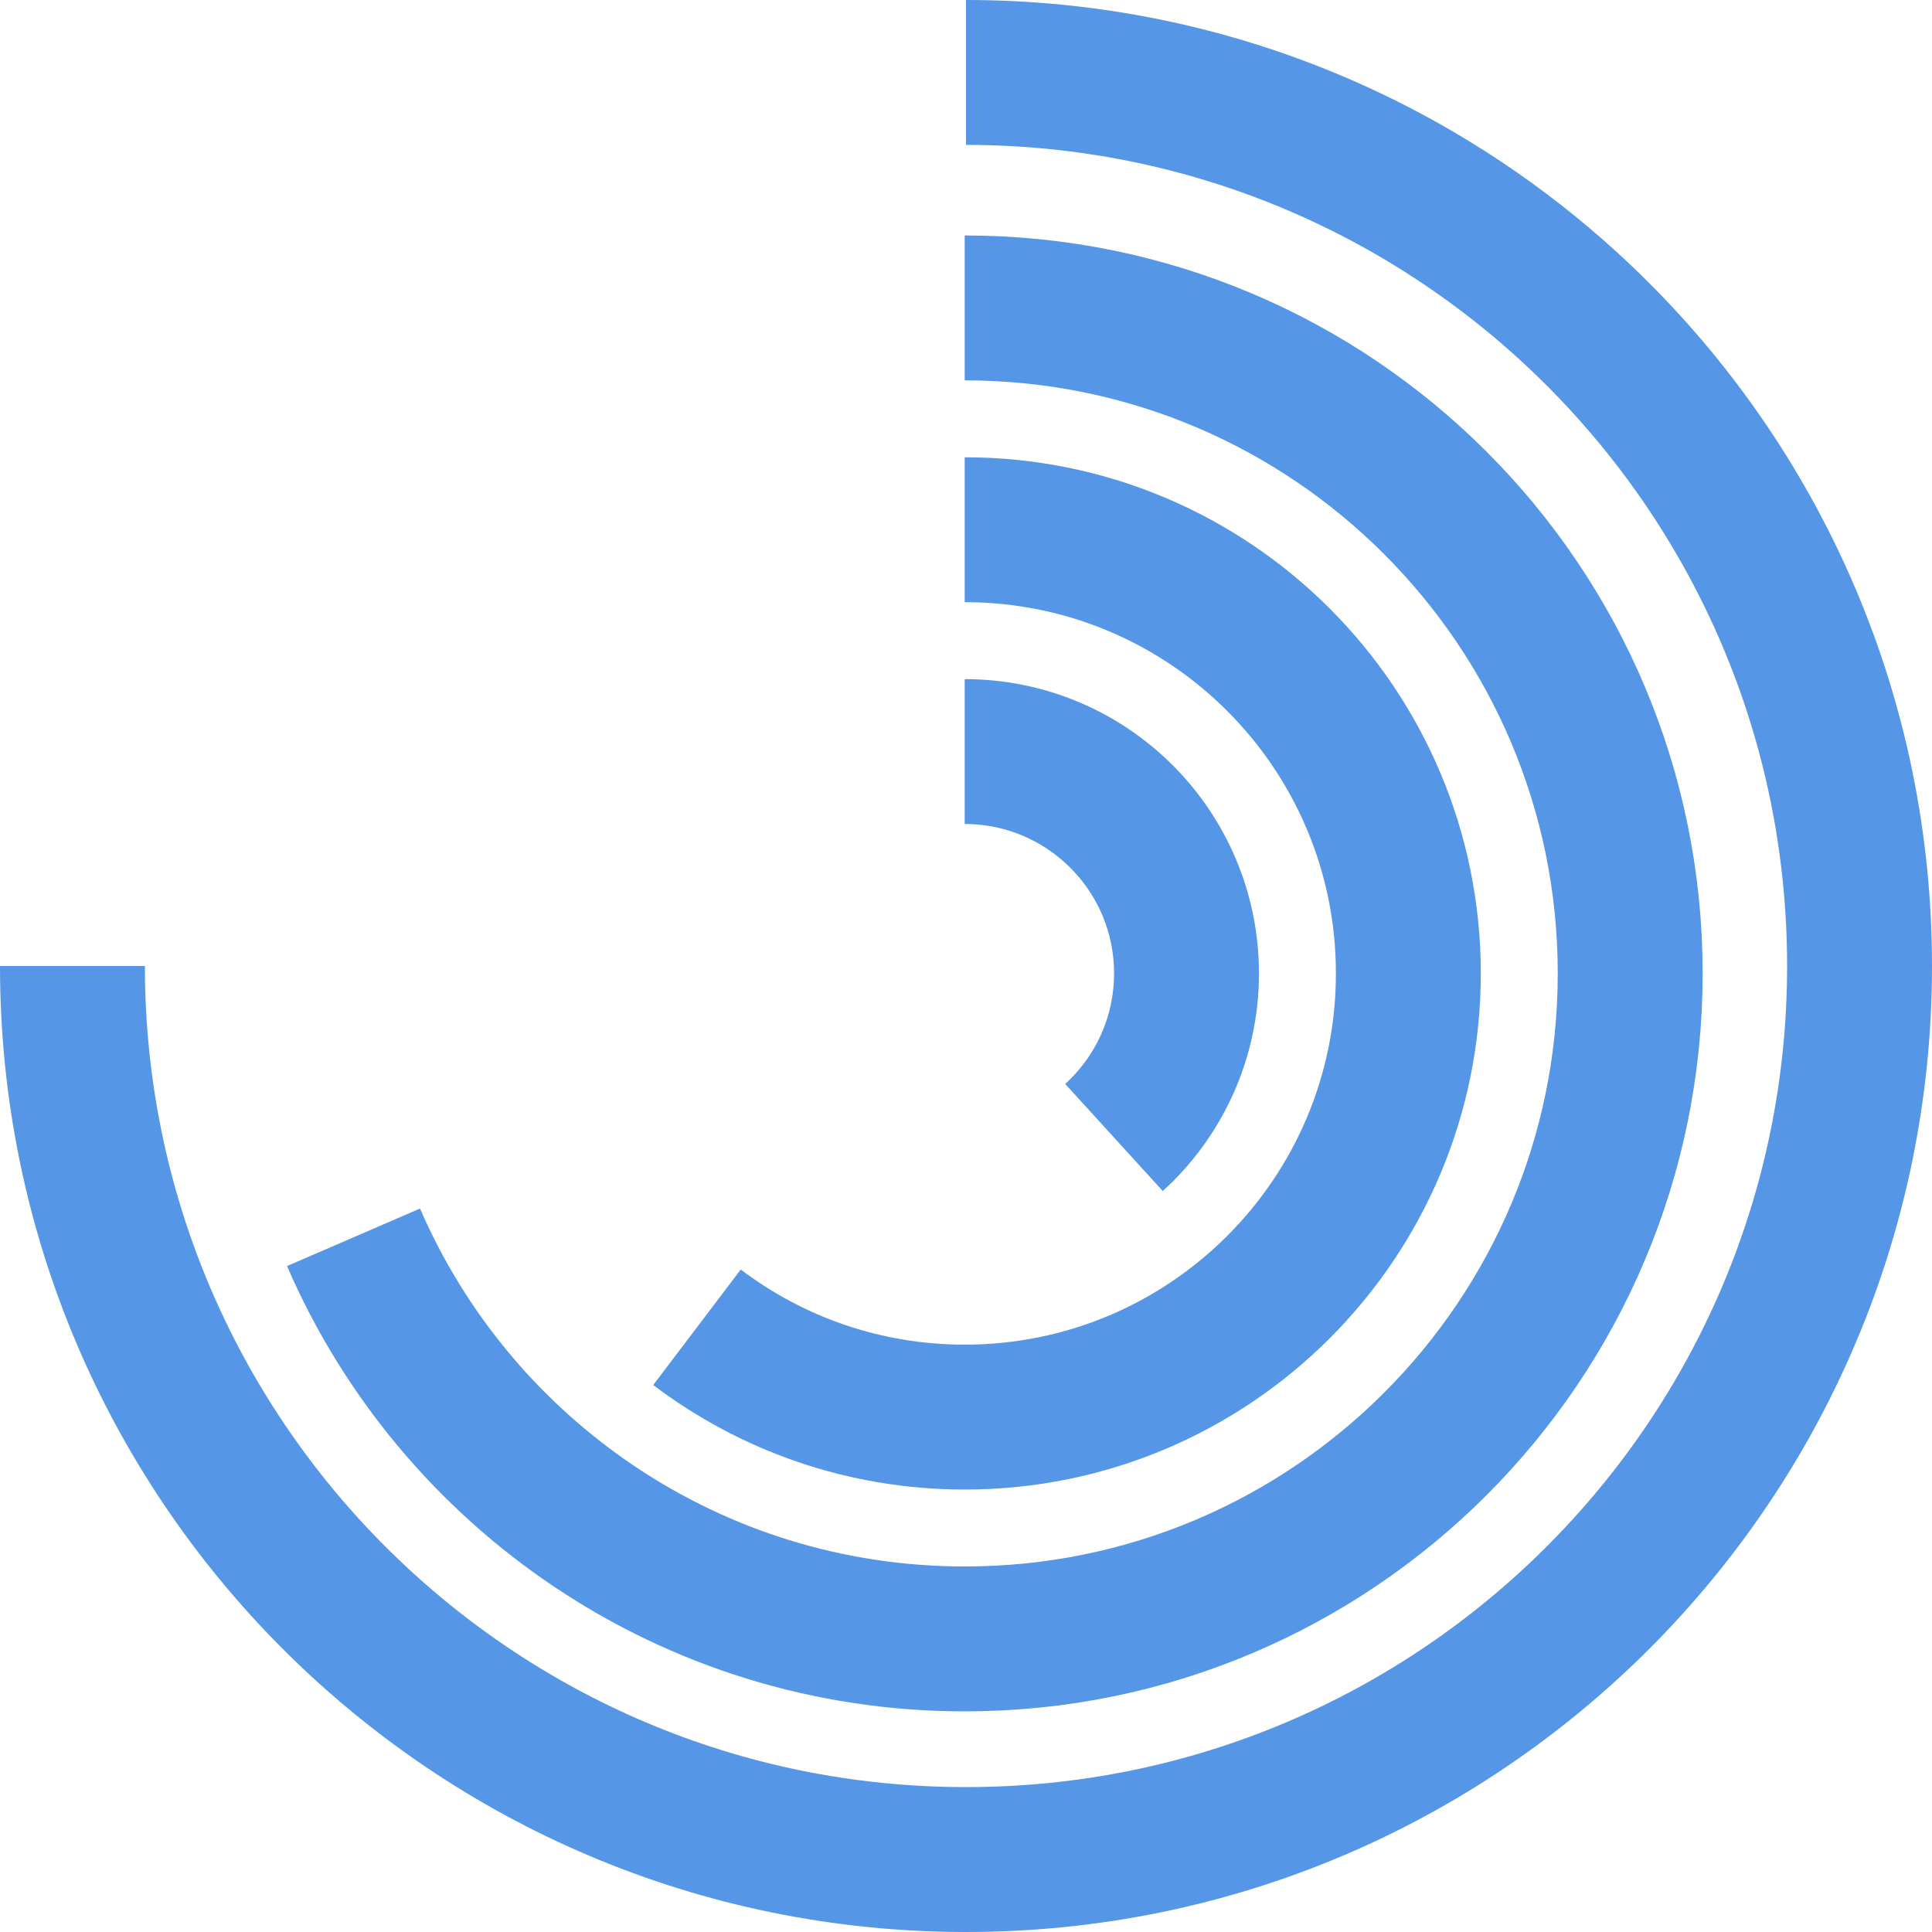 <?xml version="1.0" encoding="UTF-8"?>
<svg width="80px" height="80px" viewBox="0 0 80 80" version="1.1" xmlns="http://www.w3.org/2000/svg" xmlns:xlink="http://www.w3.org/1999/xlink">
    <!-- Generator: Sketch 50.2 (55047) - http://www.bohemiancoding.com/sketch -->
    <title>circular-bar</title>
    <desc>Created with Sketch.</desc>
    <defs></defs>
    <g id="Page-1" stroke="none" stroke-width="1" fill="none" fill-rule="evenodd">
        <g id="circular-bar" transform="translate(3, 3)" stroke="#5596E6" stroke-width="6">
            <path d="M25.861,51.959 C28.942,54.294 32.782,55.679 36.946,55.679 C47.092,55.679 55.317,47.453 55.317,37.307 C55.317,27.161 47.092,18.935 36.946,18.935" id="Oval"></path>
            <path d="M11.639,48.234 C15.87,58.018 25.608,64.864 36.946,64.864 C52.165,64.864 64.503,52.527 64.503,37.307 C64.503,22.088 52.165,9.75 36.946,9.75" id="Oval"></path>
            <path d="M43.128,44.101 C44.973,42.42 46.131,39.999 46.131,37.307 C46.131,32.234 42.019,28.121 36.946,28.121" id="Oval"></path>
            <path d="M0,37 C0,57.435 16.565,74 37,74 C57.435,74 74,57.435 74,37 C74,16.565 57.435,0 37,0" id="Oval"></path>
        </g>
    </g>
</svg>